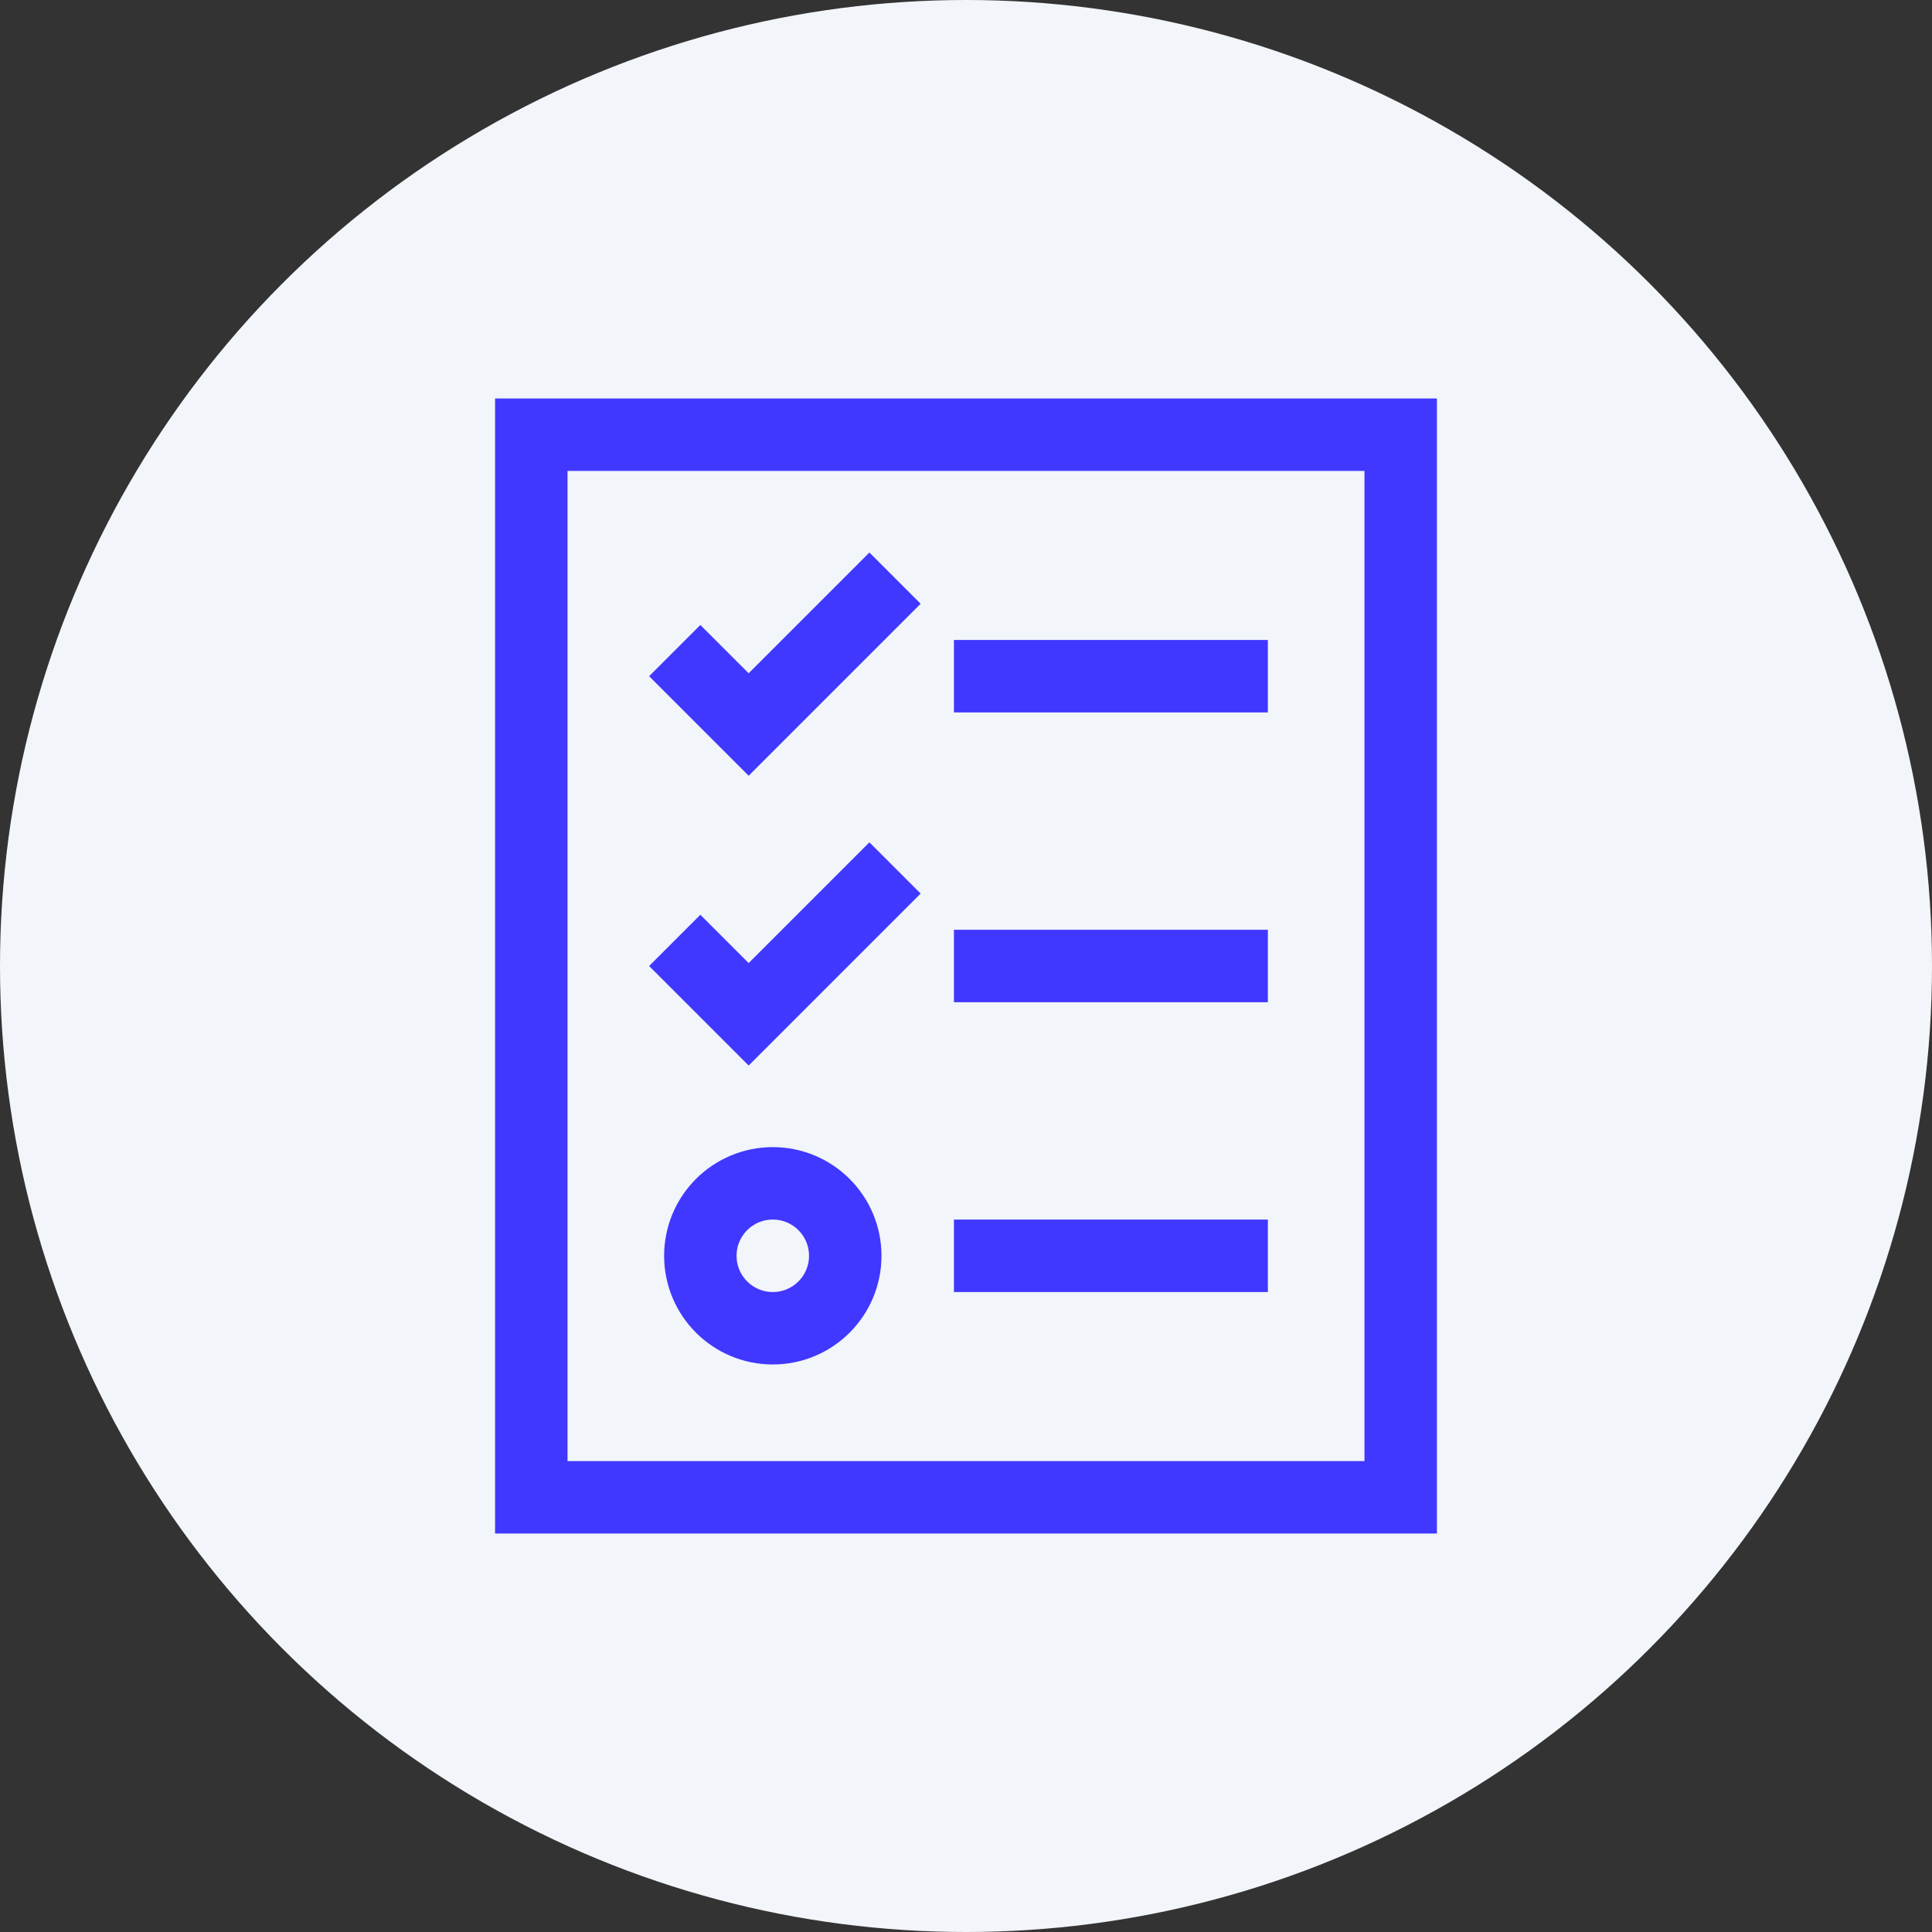 <svg width="80" height="80" viewBox="0 0 80 80" fill="none" xmlns="http://www.w3.org/2000/svg">
<rect x="0" y="0" width="80" height="80" fill="#333333" stroke="none"/>
<circle cx="40" cy="40" r="40" fill="#F2F5F9"/>
<path d="M22 18H58V62H22V18Z" stroke="#4038FF" stroke-width="3" stroke-miterlimit="10" stroke-linecap="square"/>
<path d="M51 28H41" stroke="#4038FF" stroke-width="3" stroke-miterlimit="10" stroke-linecap="square"/>
<path d="M51 40H41" stroke="#4038FF" stroke-width="3" stroke-miterlimit="10" stroke-linecap="square"/>
<path d="M51 52H41" stroke="#4038FF" stroke-width="3" stroke-miterlimit="10" stroke-linecap="square"/>
<path d="M29 28L31 30L36 25" stroke="#4038FF" stroke-width="3" stroke-miterlimit="10" stroke-linecap="square"/>
<path d="M29 40L31 42L36 37" stroke="#4038FF" stroke-width="3" stroke-miterlimit="10" stroke-linecap="square"/>
<path d="M32 55C33.657 55 35 53.657 35 52C35 50.343 33.657 49 32 49C30.343 49 29 50.343 29 52C29 53.657 30.343 55 32 55Z" stroke="#4038FF" stroke-width="3" stroke-miterlimit="10" stroke-linecap="square"/>
</svg>
